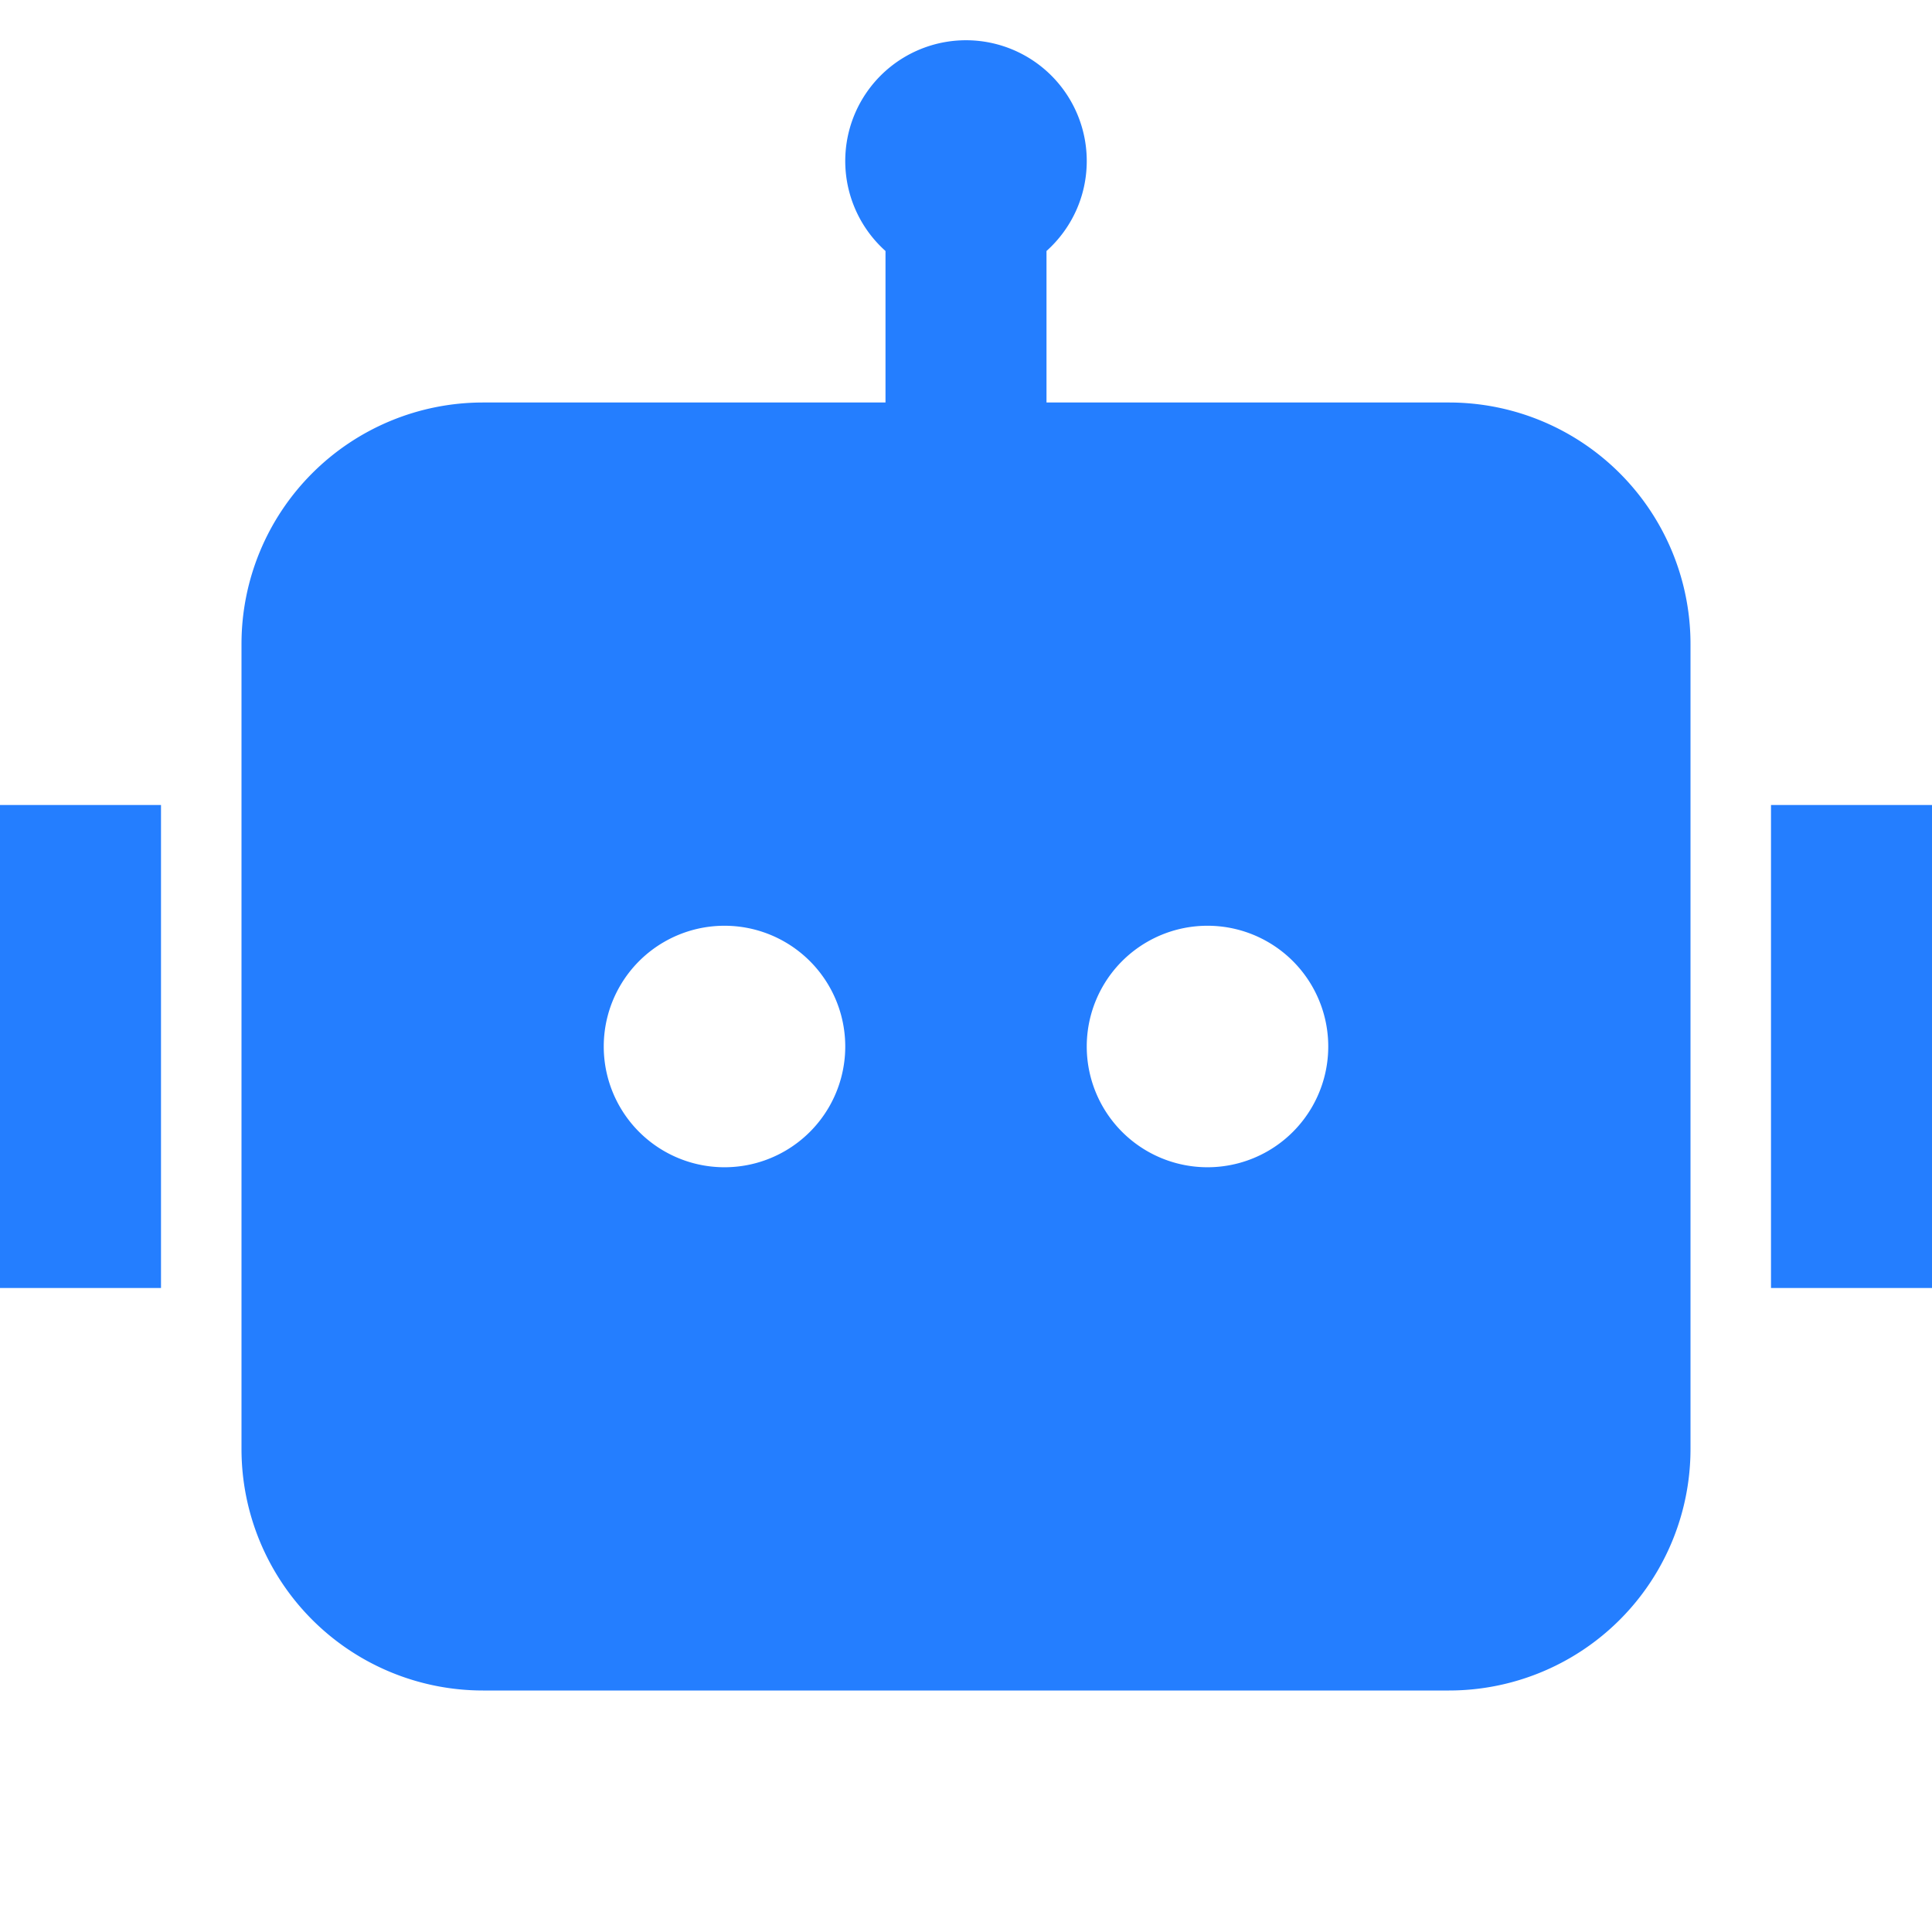 <svg t="1733103105018" class="icon" viewBox="0 0 1024 1024" version="1.1" xmlns="http://www.w3.org/2000/svg" p-id="35177" width="200" height="200"><path d="M576 85.333c0 18.944-8.235 35.968-21.333 47.701V213.333h213.333a128 128 0 0 1 128 128v426.667a128 128 0 0 1-128 128H256a128 128 0 0 1-128-128V341.333a128 128 0 0 1 128-128h213.333V133.035A64 64 0 1 1 576 85.333zM0 426.667h85.333v256H0v-256z m1024 0h-85.333v256h85.333v-256zM384 618.667a64 64 0 1 0 0-128 64 64 0 0 0 0 128z m320-64a64 64 0 1 0-128 0 64 64 0 0 0 128 0z" fill="#247eff" p-id="35178"></path></svg>

